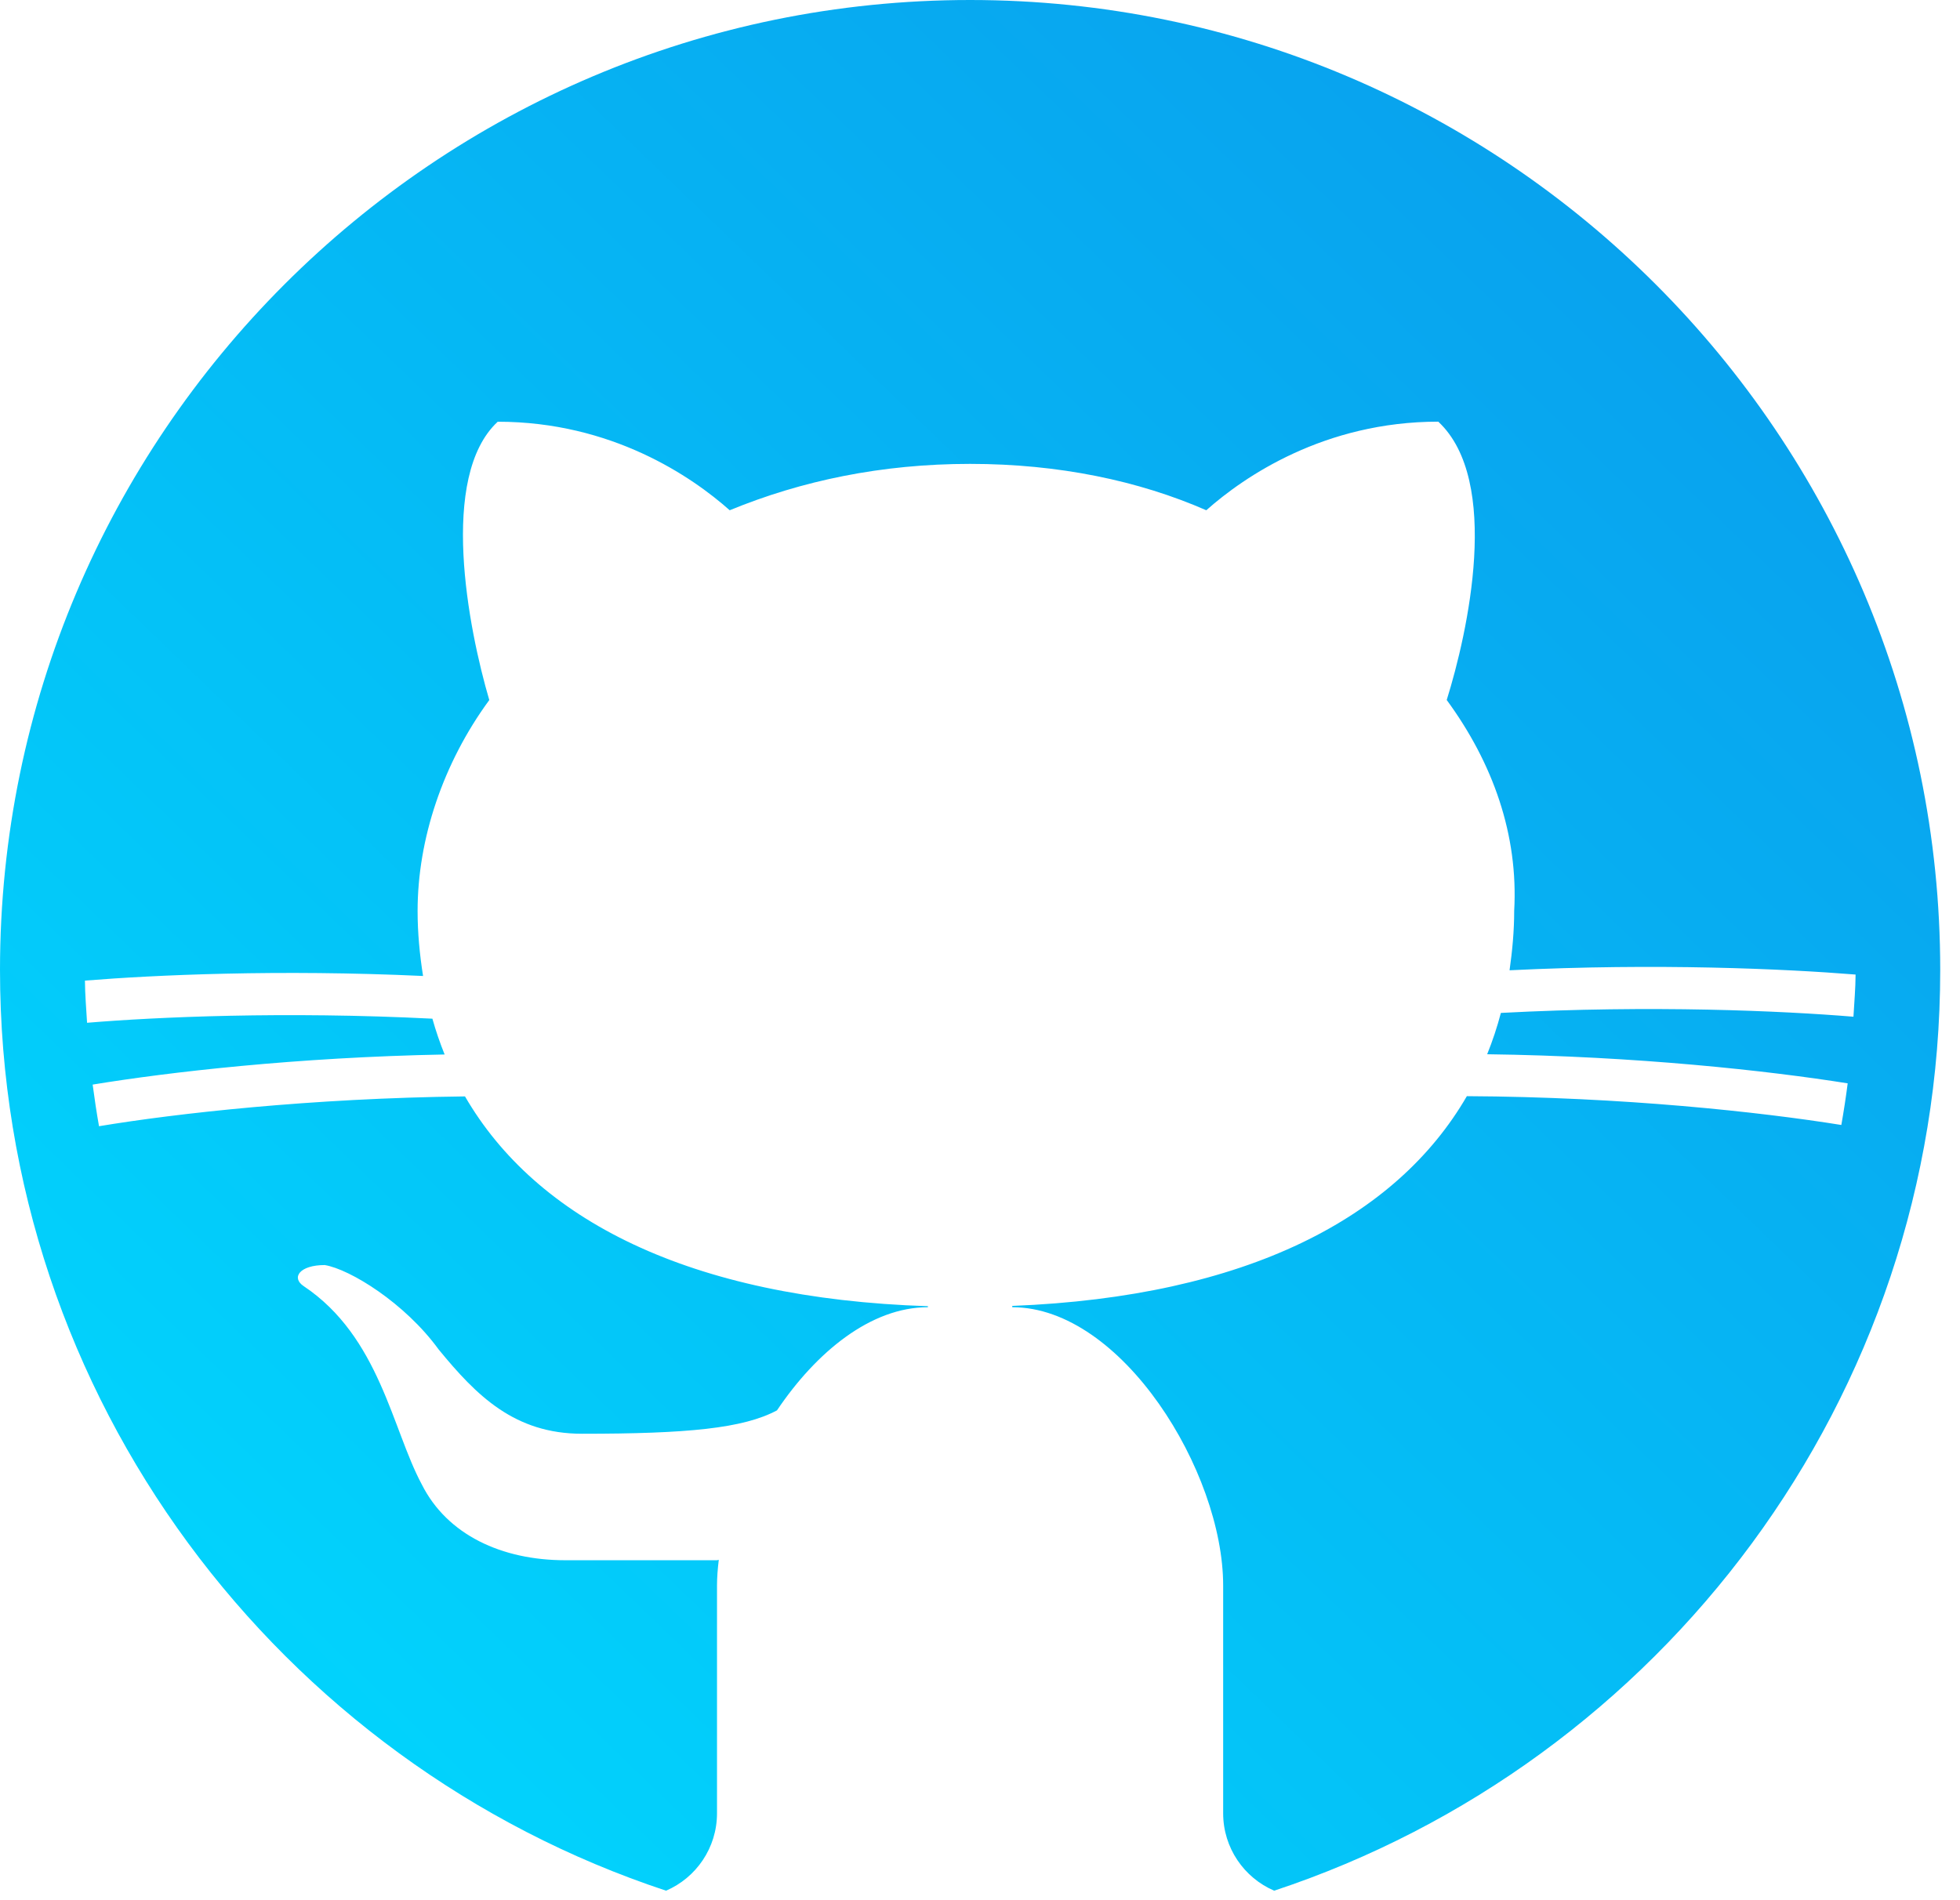 <?xml version="1.0" encoding="UTF-8"?>
<svg width="33px" height="32px" viewBox="0 0 33 32" version="1.1" xmlns="http://www.w3.org/2000/svg" xmlns:xlink="http://www.w3.org/1999/xlink">
    <!-- Generator: Sketch 50.2 (55047) - http://www.bohemiancoding.com/sketch -->
    <title>icons8-github_filled</title>
    <desc>Created with Sketch.</desc>
    <defs>
        <linearGradient x1="100%" y1="0%" x2="0%" y2="100%" id="linearGradient-1">
            <stop stop-color="#0A98EB" offset="0%"></stop>
            <stop stop-color="#00DCFF" offset="100%"></stop>
        </linearGradient>
    </defs>
    <g id="Page-1" stroke="none" stroke-width="1" fill="none" fill-rule="evenodd">
        <g id="icons8-github_filled" fill="url(#linearGradient-1)" fill-rule="nonzero">
            <path d="M11.214,31.84 C11.719,31.623 12.072,31.121 12.072,30.536 L12.072,26.701 C12.072,26.562 12.084,26.416 12.102,26.268 C12.092,26.271 12.082,26.273 12.072,26.275 C12.072,26.275 9.942,26.275 9.516,26.275 C8.451,26.275 7.528,25.849 7.101,24.997 C6.604,24.074 6.391,22.512 5.113,21.659 C4.9,21.517 5.042,21.304 5.468,21.304 C5.894,21.375 6.817,21.943 7.385,22.725 C8.025,23.506 8.664,24.145 9.8,24.145 C11.566,24.145 12.513,24.056 13.082,23.751 C13.746,22.764 14.664,22.014 15.623,22.014 L15.623,21.997 C11.598,21.867 9.027,20.53 7.829,18.464 C5.227,18.494 2.961,18.751 1.667,18.966 C1.626,18.734 1.591,18.5 1.56,18.265 C2.836,18.055 4.999,17.805 7.486,17.758 C7.407,17.562 7.338,17.361 7.28,17.155 C4.786,17.029 2.635,17.127 1.466,17.224 C1.452,16.988 1.432,16.753 1.43,16.514 C2.601,16.419 4.694,16.323 7.123,16.436 C7.067,16.08 7.031,15.718 7.031,15.34 C7.031,14.133 7.457,12.854 8.238,11.789 C7.883,10.582 7.386,8.025 8.38,7.102 C10.298,7.102 11.647,8.025 12.286,8.593 C13.493,8.096 14.842,7.812 16.333,7.812 C17.825,7.812 19.174,8.096 20.31,8.593 C20.949,8.025 22.299,7.101 24.216,7.101 C25.281,8.096 24.713,10.652 24.358,11.788 C25.139,12.854 25.565,14.061 25.494,15.339 C25.494,15.683 25.462,16.014 25.416,16.34 C27.901,16.218 30.051,16.316 31.242,16.412 C31.241,16.651 31.219,16.885 31.206,17.122 C30.019,17.024 27.815,16.923 25.27,17.058 C25.207,17.297 25.13,17.529 25.039,17.754 C27.557,17.787 29.772,18.031 31.109,18.244 C31.079,18.479 31.043,18.713 31.002,18.945 C29.644,18.727 27.33,18.473 24.697,18.46 C23.514,20.504 20.99,21.837 17.043,21.992 L17.043,22.014 C18.89,22.014 20.594,24.784 20.594,26.701 L20.594,30.536 C20.594,31.121 20.948,31.623 21.453,31.84 C27.958,29.687 32.667,23.551 32.667,16.333 C32.667,7.327 25.34,0 16.333,0 C7.327,0 0,7.327 0,16.333 C0,23.551 4.708,29.687 11.214,31.84 Z" id="Shape"></path>
        </g>
    </g>
</svg>